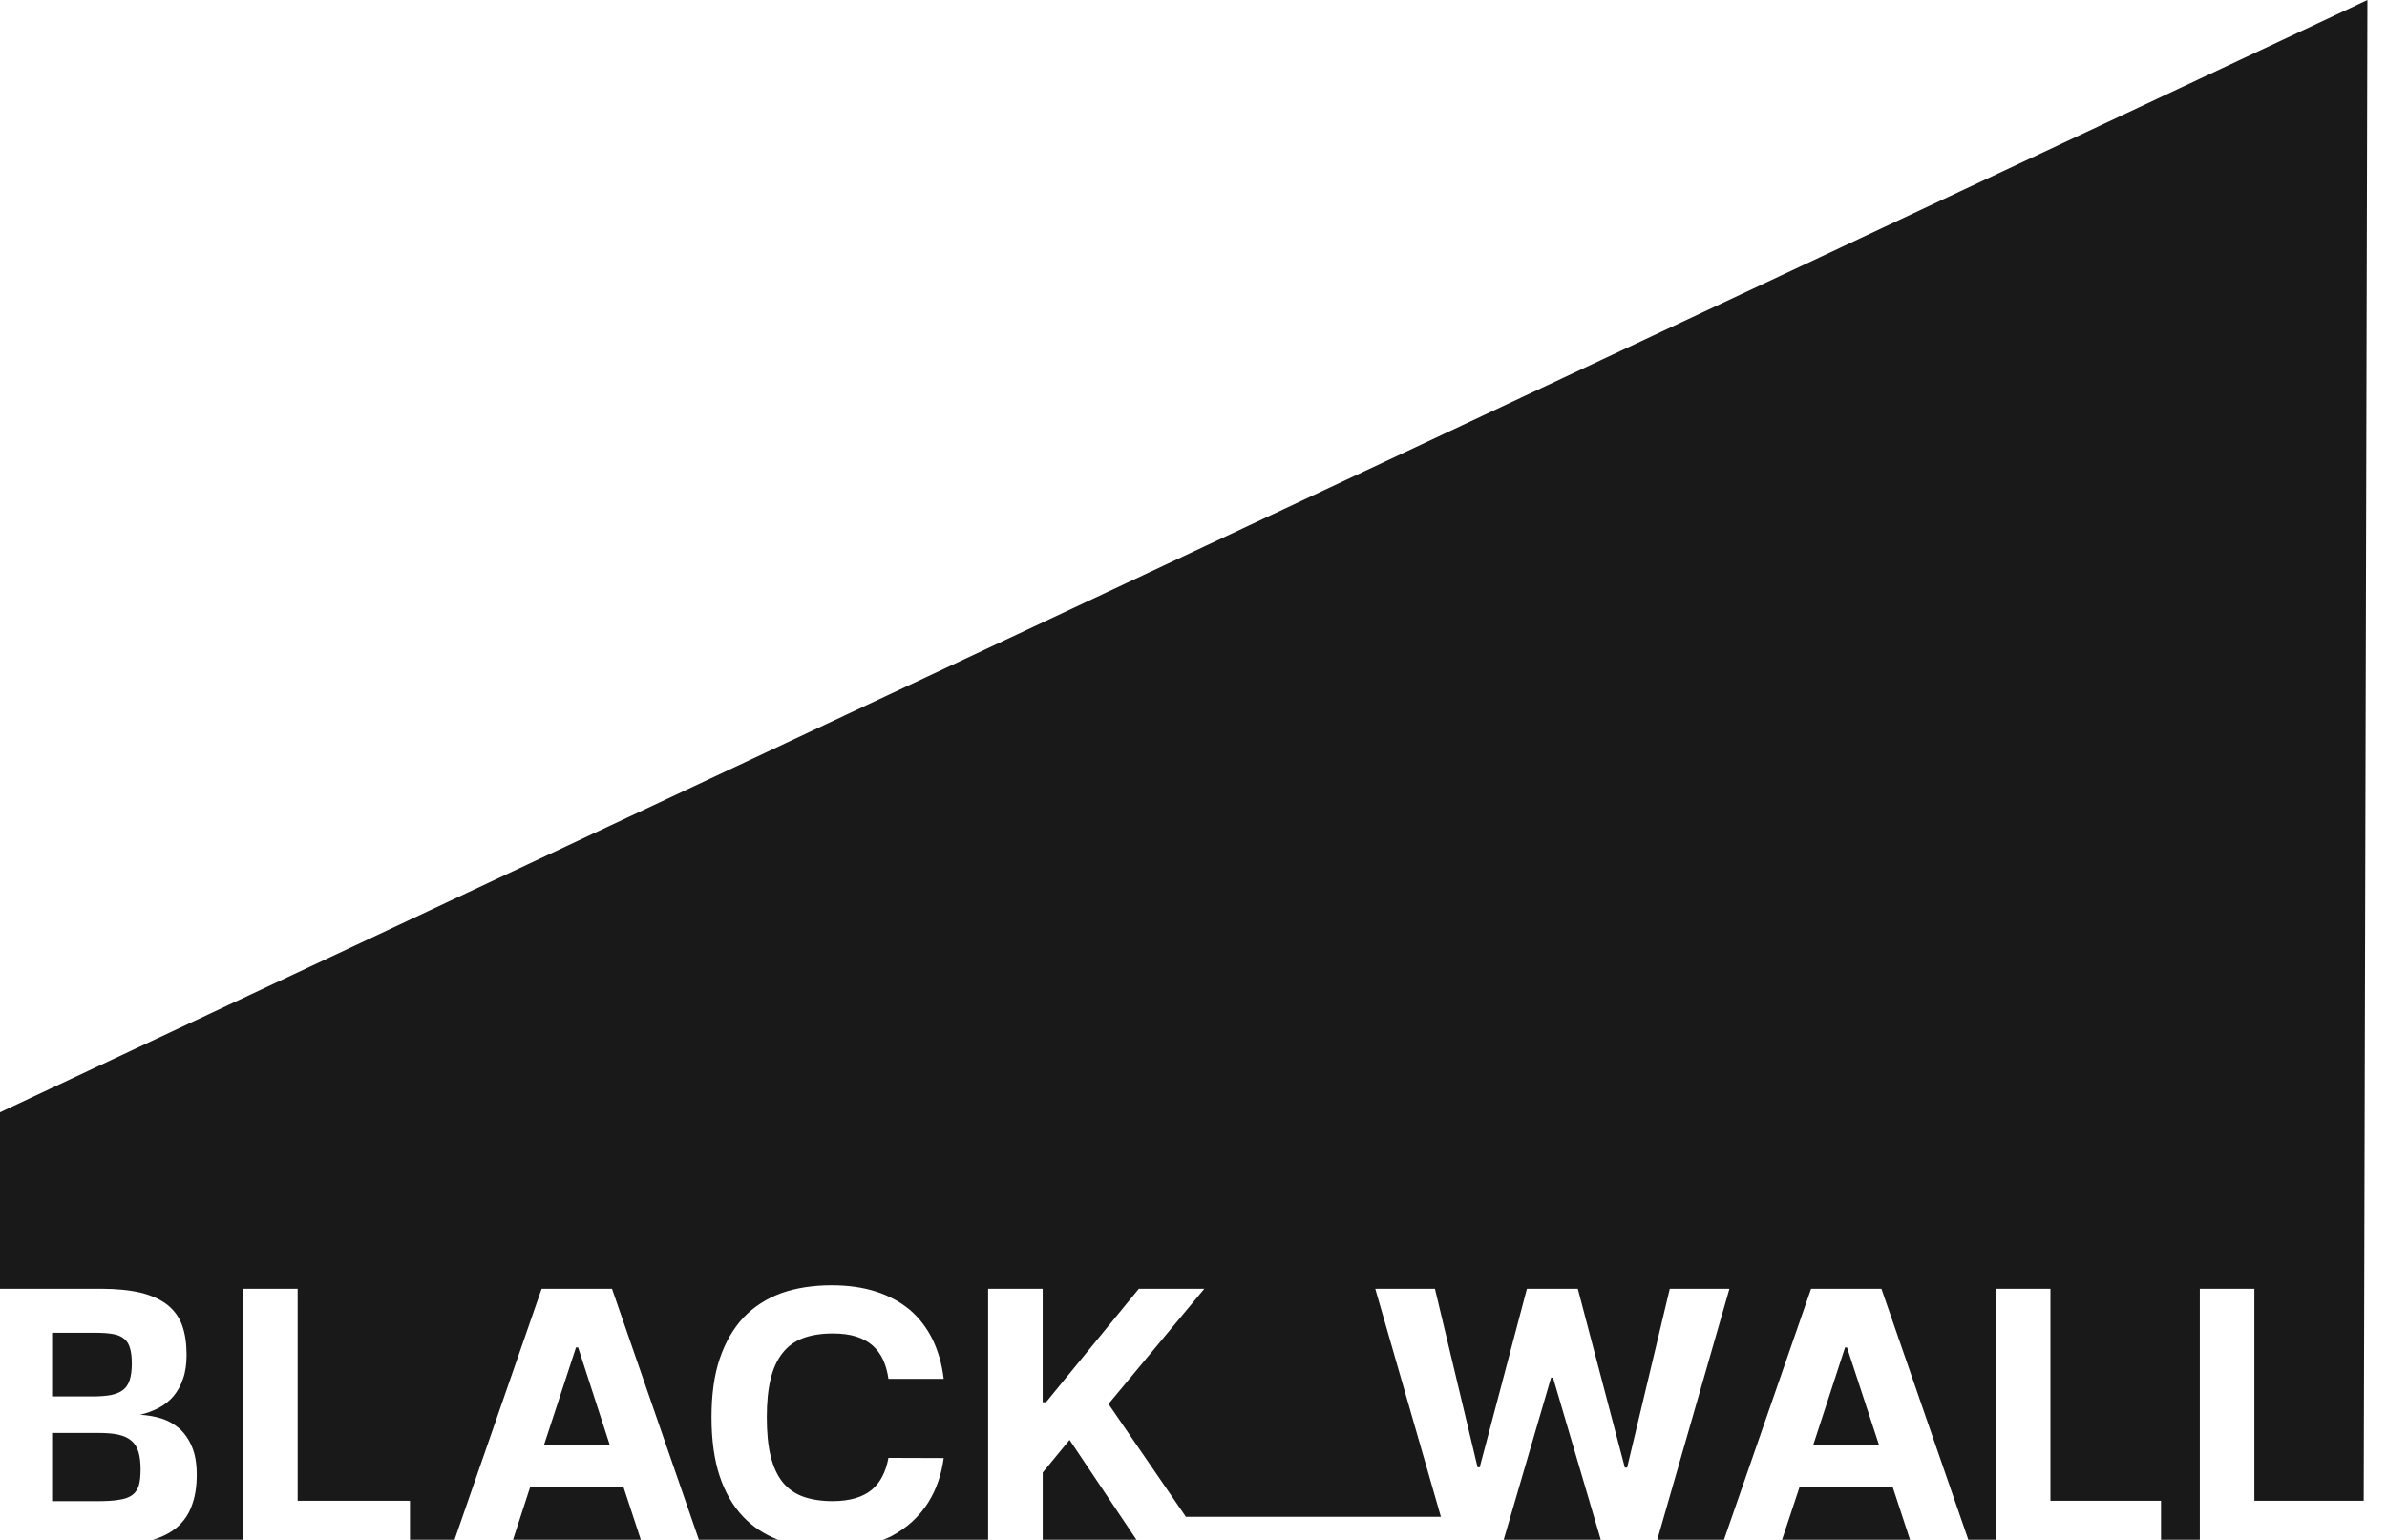 <svg width="93" height="60" viewBox="0 0 93 60" fill="none" xmlns="http://www.w3.org/2000/svg">
<path fill-rule="evenodd" clip-rule="evenodd" d="M60.432 53.676L58.586 59.993H62.367L60.507 53.676H60.432Z" fill="#191919"/>
<path fill-rule="evenodd" clip-rule="evenodd" d="M40.625 57.375V59.993H44.276L41.671 56.103L40.625 57.375Z" fill="#191919"/>
<path fill-rule="evenodd" clip-rule="evenodd" d="M71.886 52.499L70.648 56.294H73.206L71.961 52.499H71.886Z" fill="#191919"/>
<path fill-rule="evenodd" clip-rule="evenodd" d="M69.431 59.993H74.415L73.739 57.933H70.115L69.431 59.993Z" fill="#191919"/>
<path fill-rule="evenodd" clip-rule="evenodd" d="M3.932 50.214C4.547 50.214 5.067 50.269 5.498 50.371C5.922 50.48 6.264 50.636 6.53 50.847C6.79 51.058 6.982 51.323 7.098 51.642C7.214 51.969 7.269 52.35 7.269 52.785C7.269 53.139 7.228 53.451 7.132 53.717C7.043 53.989 6.913 54.213 6.756 54.403C6.592 54.594 6.4 54.743 6.181 54.859C5.956 54.975 5.716 55.063 5.457 55.124C5.737 55.138 6.017 55.185 6.284 55.267C6.551 55.349 6.783 55.485 6.988 55.661C7.193 55.845 7.358 56.083 7.481 56.376C7.604 56.668 7.665 57.028 7.665 57.457C7.665 57.919 7.604 58.321 7.474 58.66C7.351 59.007 7.146 59.3 6.872 59.531C6.633 59.728 6.325 59.885 5.963 59.993H9.477V50.214H11.597V58.477H15.973V59.993H17.71L21.102 50.214H23.844L27.229 59.993H30.312C29.786 59.789 29.335 59.497 28.959 59.102C28.555 58.681 28.247 58.144 28.035 57.504C27.823 56.858 27.721 56.097 27.721 55.219C27.721 54.342 27.823 53.581 28.042 52.934C28.261 52.295 28.569 51.758 28.972 51.33C29.376 50.908 29.868 50.595 30.442 50.384C31.024 50.18 31.673 50.078 32.405 50.078C33.048 50.078 33.622 50.16 34.128 50.323C34.634 50.486 35.072 50.724 35.441 51.03C35.81 51.343 36.104 51.731 36.33 52.18C36.549 52.635 36.699 53.145 36.767 53.723H34.614C34.579 53.451 34.504 53.206 34.408 52.982C34.306 52.764 34.169 52.581 33.998 52.425C33.827 52.275 33.615 52.159 33.362 52.078C33.109 51.996 32.801 51.955 32.453 51.955C32.002 51.955 31.612 52.017 31.284 52.139C30.962 52.261 30.695 52.452 30.49 52.717C30.278 52.982 30.121 53.322 30.025 53.73C29.923 54.145 29.875 54.641 29.875 55.219C29.875 55.818 29.923 56.321 30.025 56.736C30.128 57.151 30.285 57.491 30.49 57.749C30.702 58.008 30.969 58.198 31.29 58.314C31.612 58.429 31.995 58.49 32.439 58.49C32.781 58.49 33.075 58.45 33.328 58.375C33.581 58.3 33.793 58.191 33.964 58.048C34.142 57.899 34.279 57.722 34.381 57.518C34.49 57.307 34.566 57.069 34.614 56.804L36.767 56.811C36.727 57.117 36.658 57.423 36.556 57.715C36.46 58.008 36.323 58.286 36.159 58.552C35.995 58.81 35.79 59.055 35.557 59.273C35.318 59.497 35.044 59.687 34.737 59.851C34.634 59.905 34.525 59.953 34.408 59.993H38.498V50.214H40.624V54.635H40.754L44.371 50.214H46.922L43.188 54.703L46.204 59.102H56.139L53.582 50.214H55.907L57.568 57.171H57.651L59.49 50.214H61.473L63.306 57.185H63.394L65.056 50.214H67.381L64.57 59.993H67.169L70.561 50.214H73.302L76.687 59.993H77.761V50.214H79.887V58.477H84.195V59.993H85.707V50.214H87.833V58.477H92.093L92.237 0L0 43.339V50.214H3.932Z" fill="#191919"/>
<path fill-rule="evenodd" clip-rule="evenodd" d="M2.03 58.491H3.774C4.13 58.491 4.424 58.477 4.642 58.437C4.868 58.403 5.039 58.341 5.162 58.246C5.285 58.151 5.367 58.022 5.415 57.859C5.456 57.702 5.477 57.498 5.477 57.246C5.477 56.981 5.449 56.75 5.395 56.573C5.34 56.39 5.251 56.247 5.121 56.138C4.998 56.029 4.827 55.948 4.615 55.9C4.403 55.852 4.136 55.832 3.822 55.832H2.03V58.491Z" fill="#191919"/>
<path fill-rule="evenodd" clip-rule="evenodd" d="M4.793 54.158C4.909 54.07 4.998 53.941 5.053 53.771C5.107 53.607 5.135 53.39 5.135 53.131C5.135 52.887 5.114 52.689 5.066 52.533C5.025 52.377 4.95 52.254 4.841 52.166C4.731 52.071 4.581 52.009 4.389 51.975C4.198 51.941 3.952 51.928 3.658 51.928H2.03V54.41H3.617C3.89 54.41 4.13 54.389 4.321 54.355C4.512 54.315 4.67 54.254 4.793 54.158Z" fill="#191919"/>
<path fill-rule="evenodd" clip-rule="evenodd" d="M22.442 52.499L21.197 56.294H23.755L22.524 52.499H22.442Z" fill="#191919"/>
<path fill-rule="evenodd" clip-rule="evenodd" d="M19.988 59.993H24.966L24.289 57.933H20.658L19.988 59.993Z" fill="#191919"/>
</svg>
